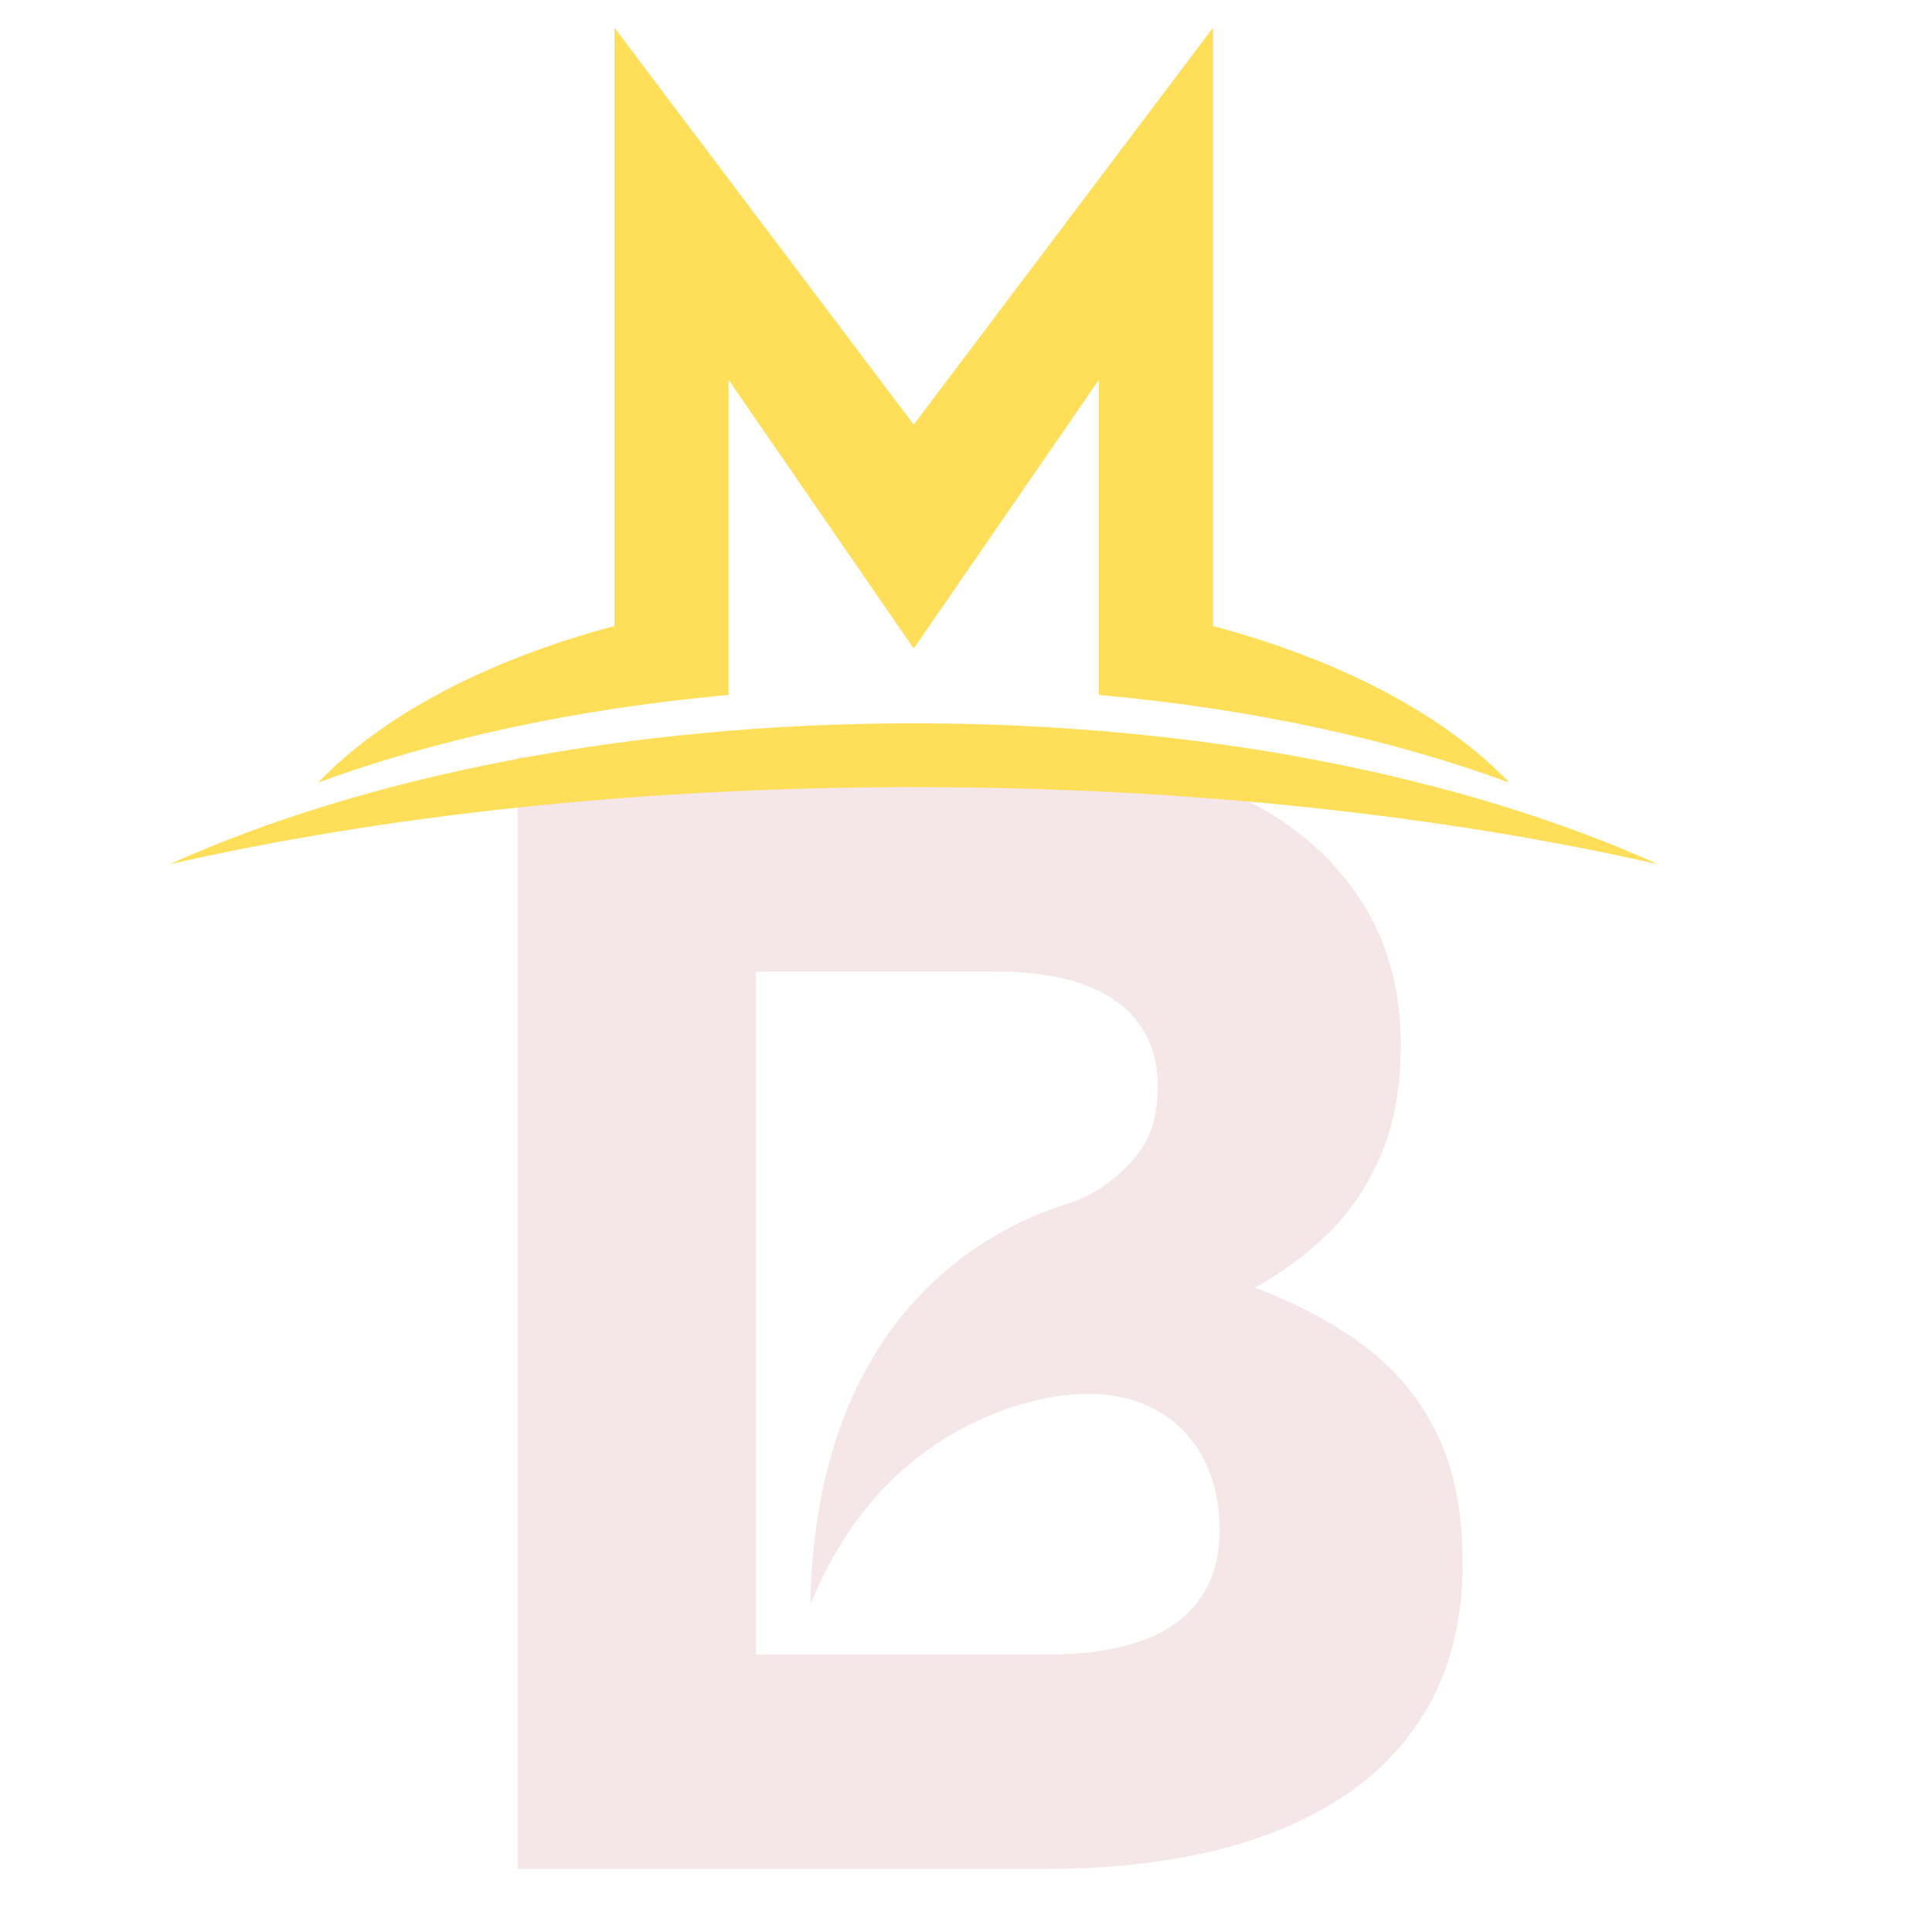 <svg xmlns="http://www.w3.org/2000/svg" xmlns:xlink="http://www.w3.org/1999/xlink" width="500" zoomAndPan="magnify" viewBox="0 0 375 375" height="500" preserveAspectRatio="xMidYMid meet" version="1.0"><defs><clipPath id="f57ee98637"><path d="M 100.488 146.965 L 284 146.965 L 284 362.965 L 100.488 362.965 Z M 100.488 146.965 " clip-rule="nonzero"/></clipPath><clipPath id="897ec44f3f"><path d="M 61 5.375 L 293 5.375 L 293 152 L 61 152 Z M 61 5.375 " clip-rule="nonzero"/></clipPath><clipPath id="0258b5754a"><path d="M 32.797 140 L 321.547 140 L 321.547 168 L 32.797 168 Z M 32.797 140 " clip-rule="nonzero"/></clipPath></defs><g clip-path="url(#f57ee98637)"><path fill="#f5e6e8" d="M 224.719 211.402 C 224.668 216.738 223.289 221.07 220.504 224.445 C 217.746 227.793 213.004 231.801 207.91 233.387 C 179.543 242.25 158.039 267.168 157.297 311.414 C 167.477 286.352 185.332 276.016 199.656 272.18 C 223.867 265.699 236.859 279.441 236.734 297.09 C 236.734 307.801 231.266 315.191 221.18 318.613 C 216.191 320.32 210.18 321.148 203.145 321.148 L 146.73 321.148 L 146.73 188.582 L 193.586 188.582 C 203.66 188.633 211.371 190.535 216.652 194.34 C 221.996 198.191 224.668 203.641 224.719 210.777 Z M 100.488 362.754 L 203.145 362.754 C 215.375 362.754 226.414 361.512 236.332 359.055 C 246.195 356.598 254.723 352.883 261.82 347.965 C 268.898 343.023 274.352 336.852 278.152 329.465 C 281.965 322.062 283.859 313.422 283.91 303.562 L 283.91 302.961 C 283.859 293.352 282.219 285.172 278.98 278.449 C 275.746 271.715 271.117 266.062 265.109 261.492 C 259.086 256.918 251.898 253.062 243.535 249.934 C 248.715 247.105 253.492 243.609 257.758 239.445 C 262.023 235.281 265.41 230.254 267.98 224.344 C 270.504 218.438 271.832 211.449 271.883 203.379 L 271.883 202.766 C 271.883 195.371 270.652 188.633 268.195 182.574 C 265.723 176.512 262.023 171.012 257.078 166.082 C 250.871 159.867 243.008 155.137 233.5 151.898 C 224.004 148.613 213.055 146.965 200.68 146.965 L 100.488 146.965 Z M 100.488 362.754 " fill-opacity="1" fill-rule="nonzero"/></g><g clip-path="url(#897ec44f3f)"><path fill="#ffde59" d="M 119.262 5.375 L 177.352 82.426 L 235.441 5.375 L 235.441 121.508 C 260.207 128.109 280.426 138.793 292.949 151.895 C 270.199 143.527 243.035 137.574 213.305 134.883 L 213.305 73.703 L 177.352 125.887 L 141.402 73.703 L 141.402 134.883 C 111.672 137.574 84.508 143.527 61.758 151.895 C 74.281 138.793 94.5 128.109 119.262 121.508 Z M 119.262 5.375 " fill-opacity="1" fill-rule="evenodd"/></g><g clip-path="url(#0258b5754a)"><path fill="#ffde59" d="M 177.352 140.395 C 233.336 140.395 284.199 150.805 321.824 167.758 C 280.227 158.285 230.621 152.781 177.352 152.781 C 124.086 152.781 74.48 158.285 32.883 167.758 C 70.504 150.805 121.371 140.395 177.352 140.395 Z M 177.352 140.395 " fill-opacity="1" fill-rule="evenodd"/></g></svg>